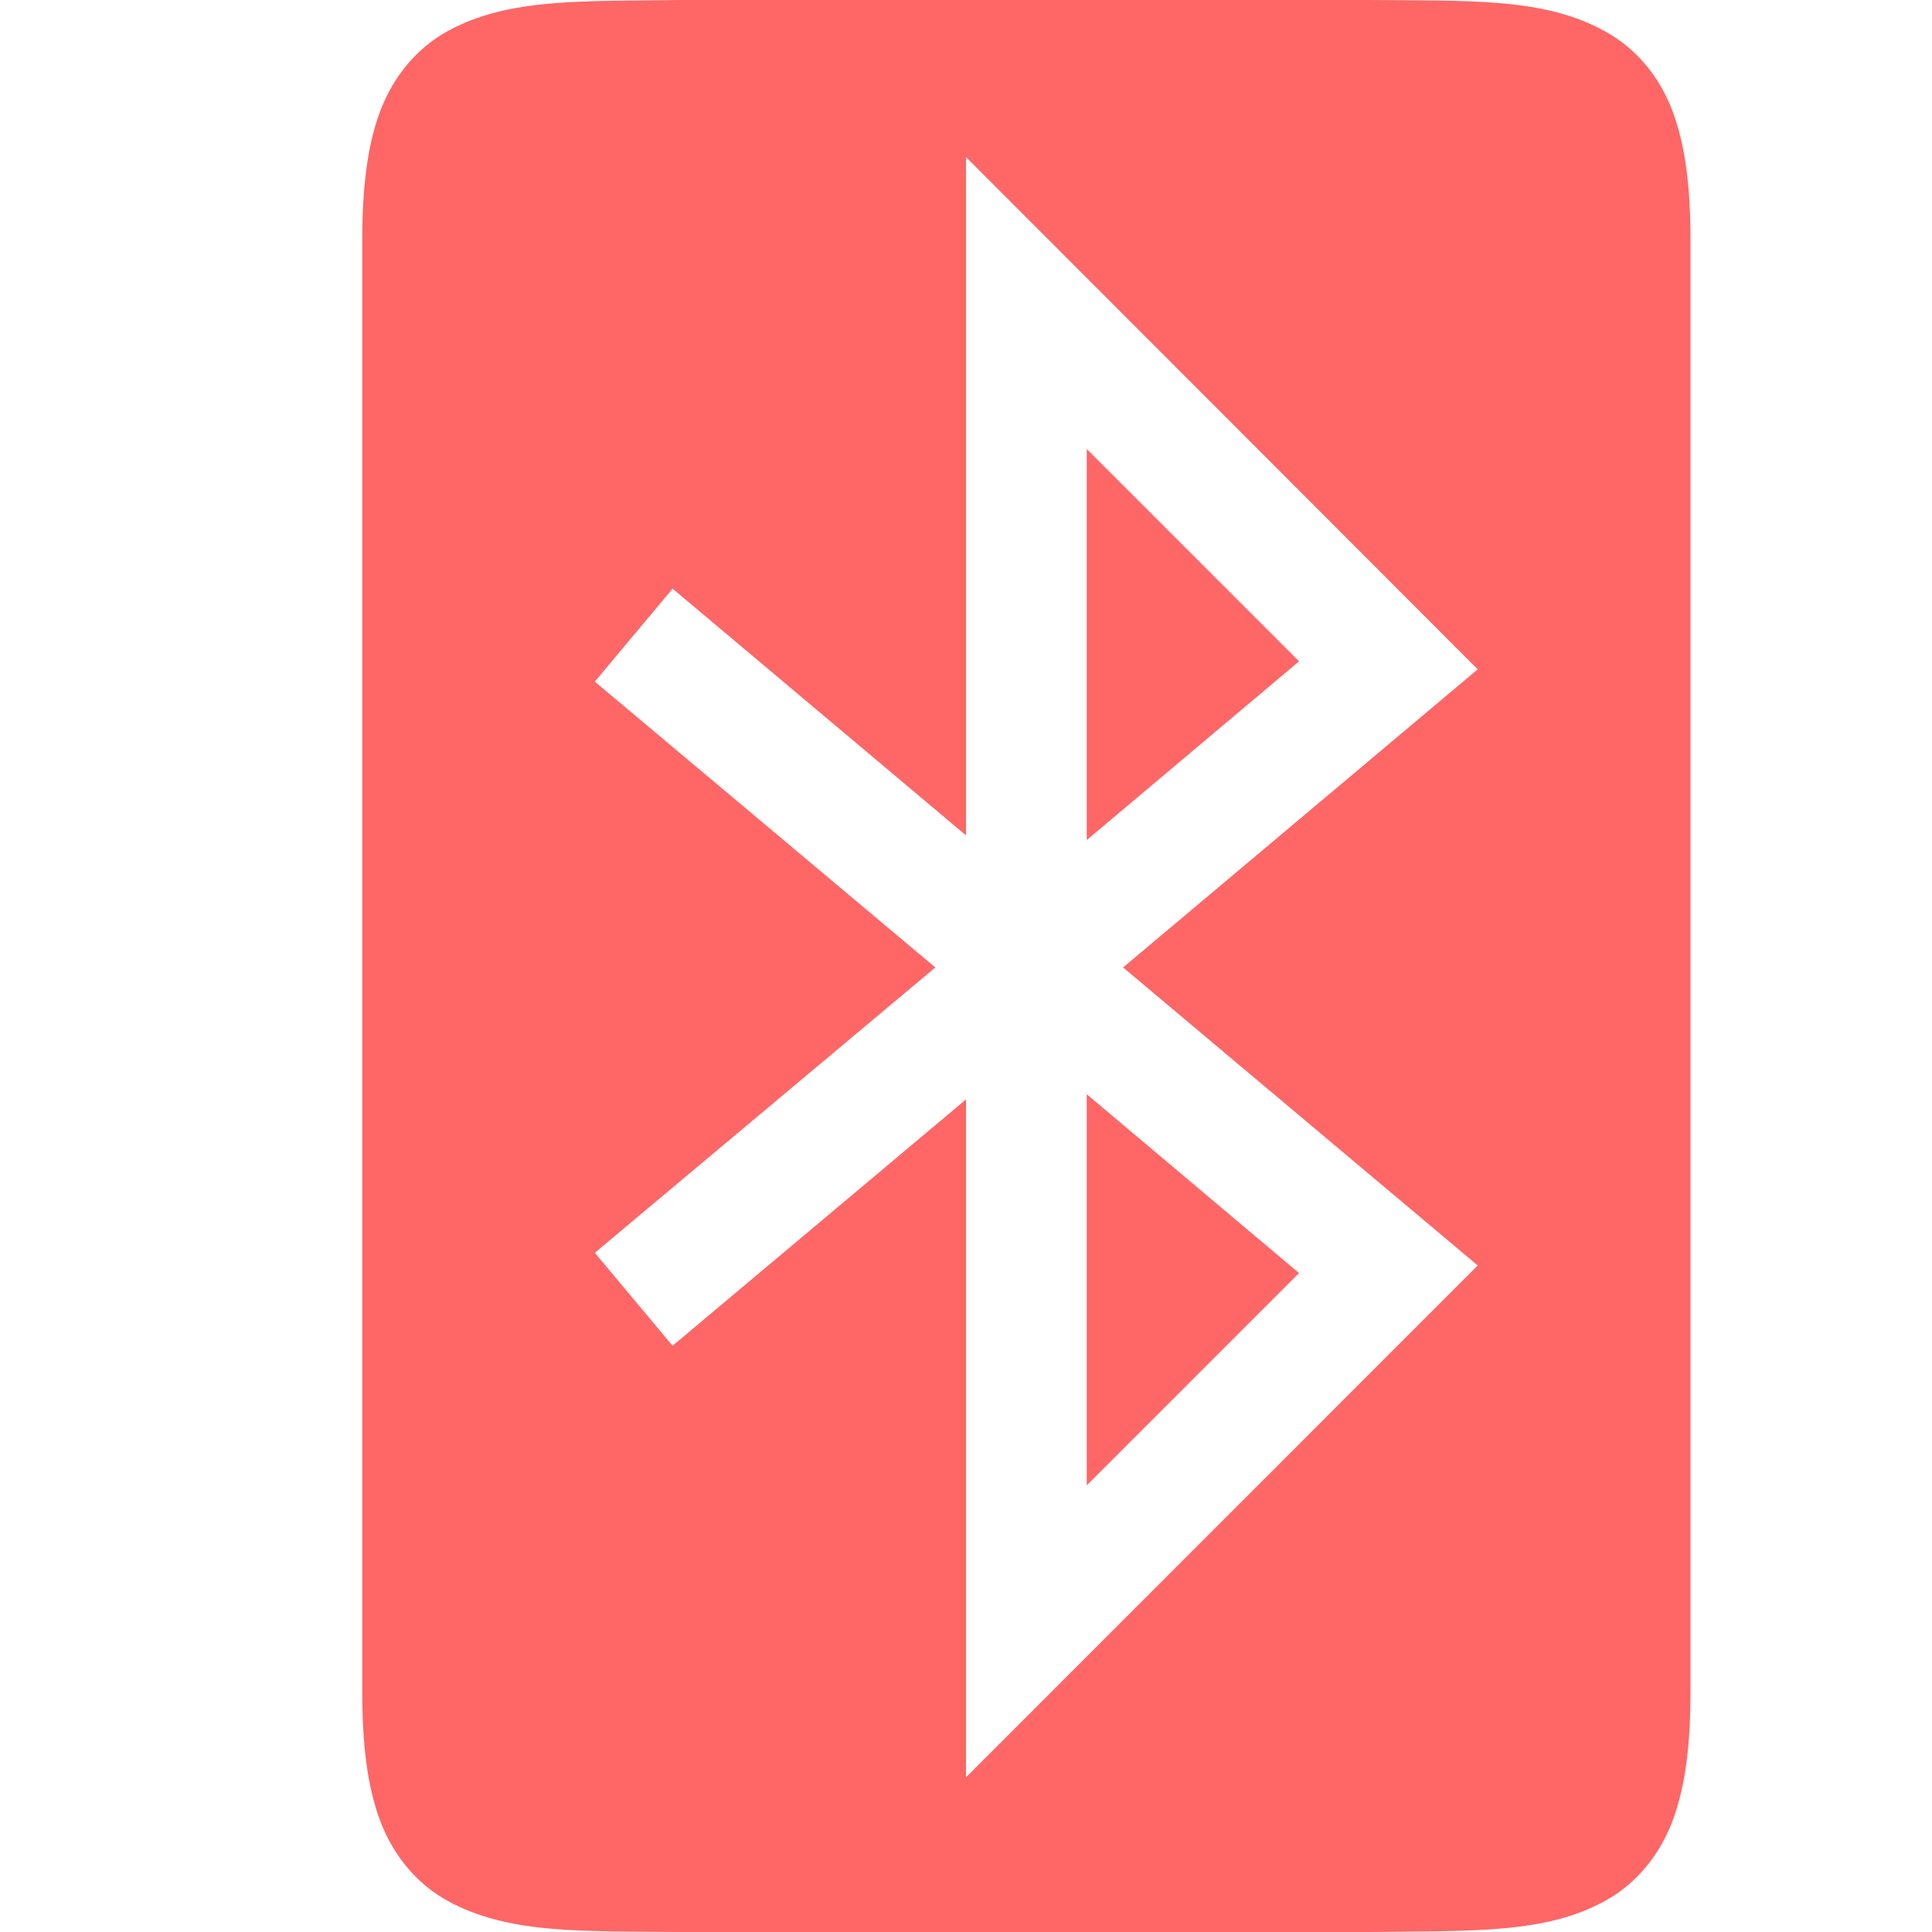 
<svg xmlns="http://www.w3.org/2000/svg" xmlns:xlink="http://www.w3.org/1999/xlink" width="16px" height="16px" viewBox="0 0 16 16" version="1.1">
<g id="surface1">
<path style=" stroke:none;fill-rule:nonzero;fill:#ff6666;fill-opacity:1;" d="M 5.66 0 C 4.824 0.012 4.211 -0.02 3.707 0.258 C 3.457 0.395 3.258 0.629 3.148 0.922 C 3.039 1.215 3 1.562 3 2 L 3 14 C 3 14.438 3.039 14.785 3.148 15.078 C 3.258 15.371 3.457 15.605 3.707 15.742 C 4.211 16.02 4.824 15.992 5.66 16 L 11.34 16 C 12.176 15.988 12.789 16.02 13.293 15.742 C 13.543 15.605 13.742 15.371 13.852 15.078 C 13.961 14.785 14 14.438 14 14 L 14 2 C 14 1.562 13.961 1.215 13.852 0.922 C 13.742 0.629 13.543 0.395 13.289 0.258 C 12.789 -0.02 12.176 0.008 11.336 0 Z M 8 1.301 L 12.238 5.543 L 9.301 8.012 L 12.238 10.48 L 8 14.719 L 8 9.105 L 5.57 11.145 L 4.926 10.375 L 7.746 8.012 L 4.926 5.645 L 5.57 4.875 L 8 6.918 Z M 9 3.719 L 9 6.957 L 10.758 5.477 Z M 9 9.062 L 9 12.301 L 10.758 10.543 Z M 9 9.062 "/>
</g>
</svg>
